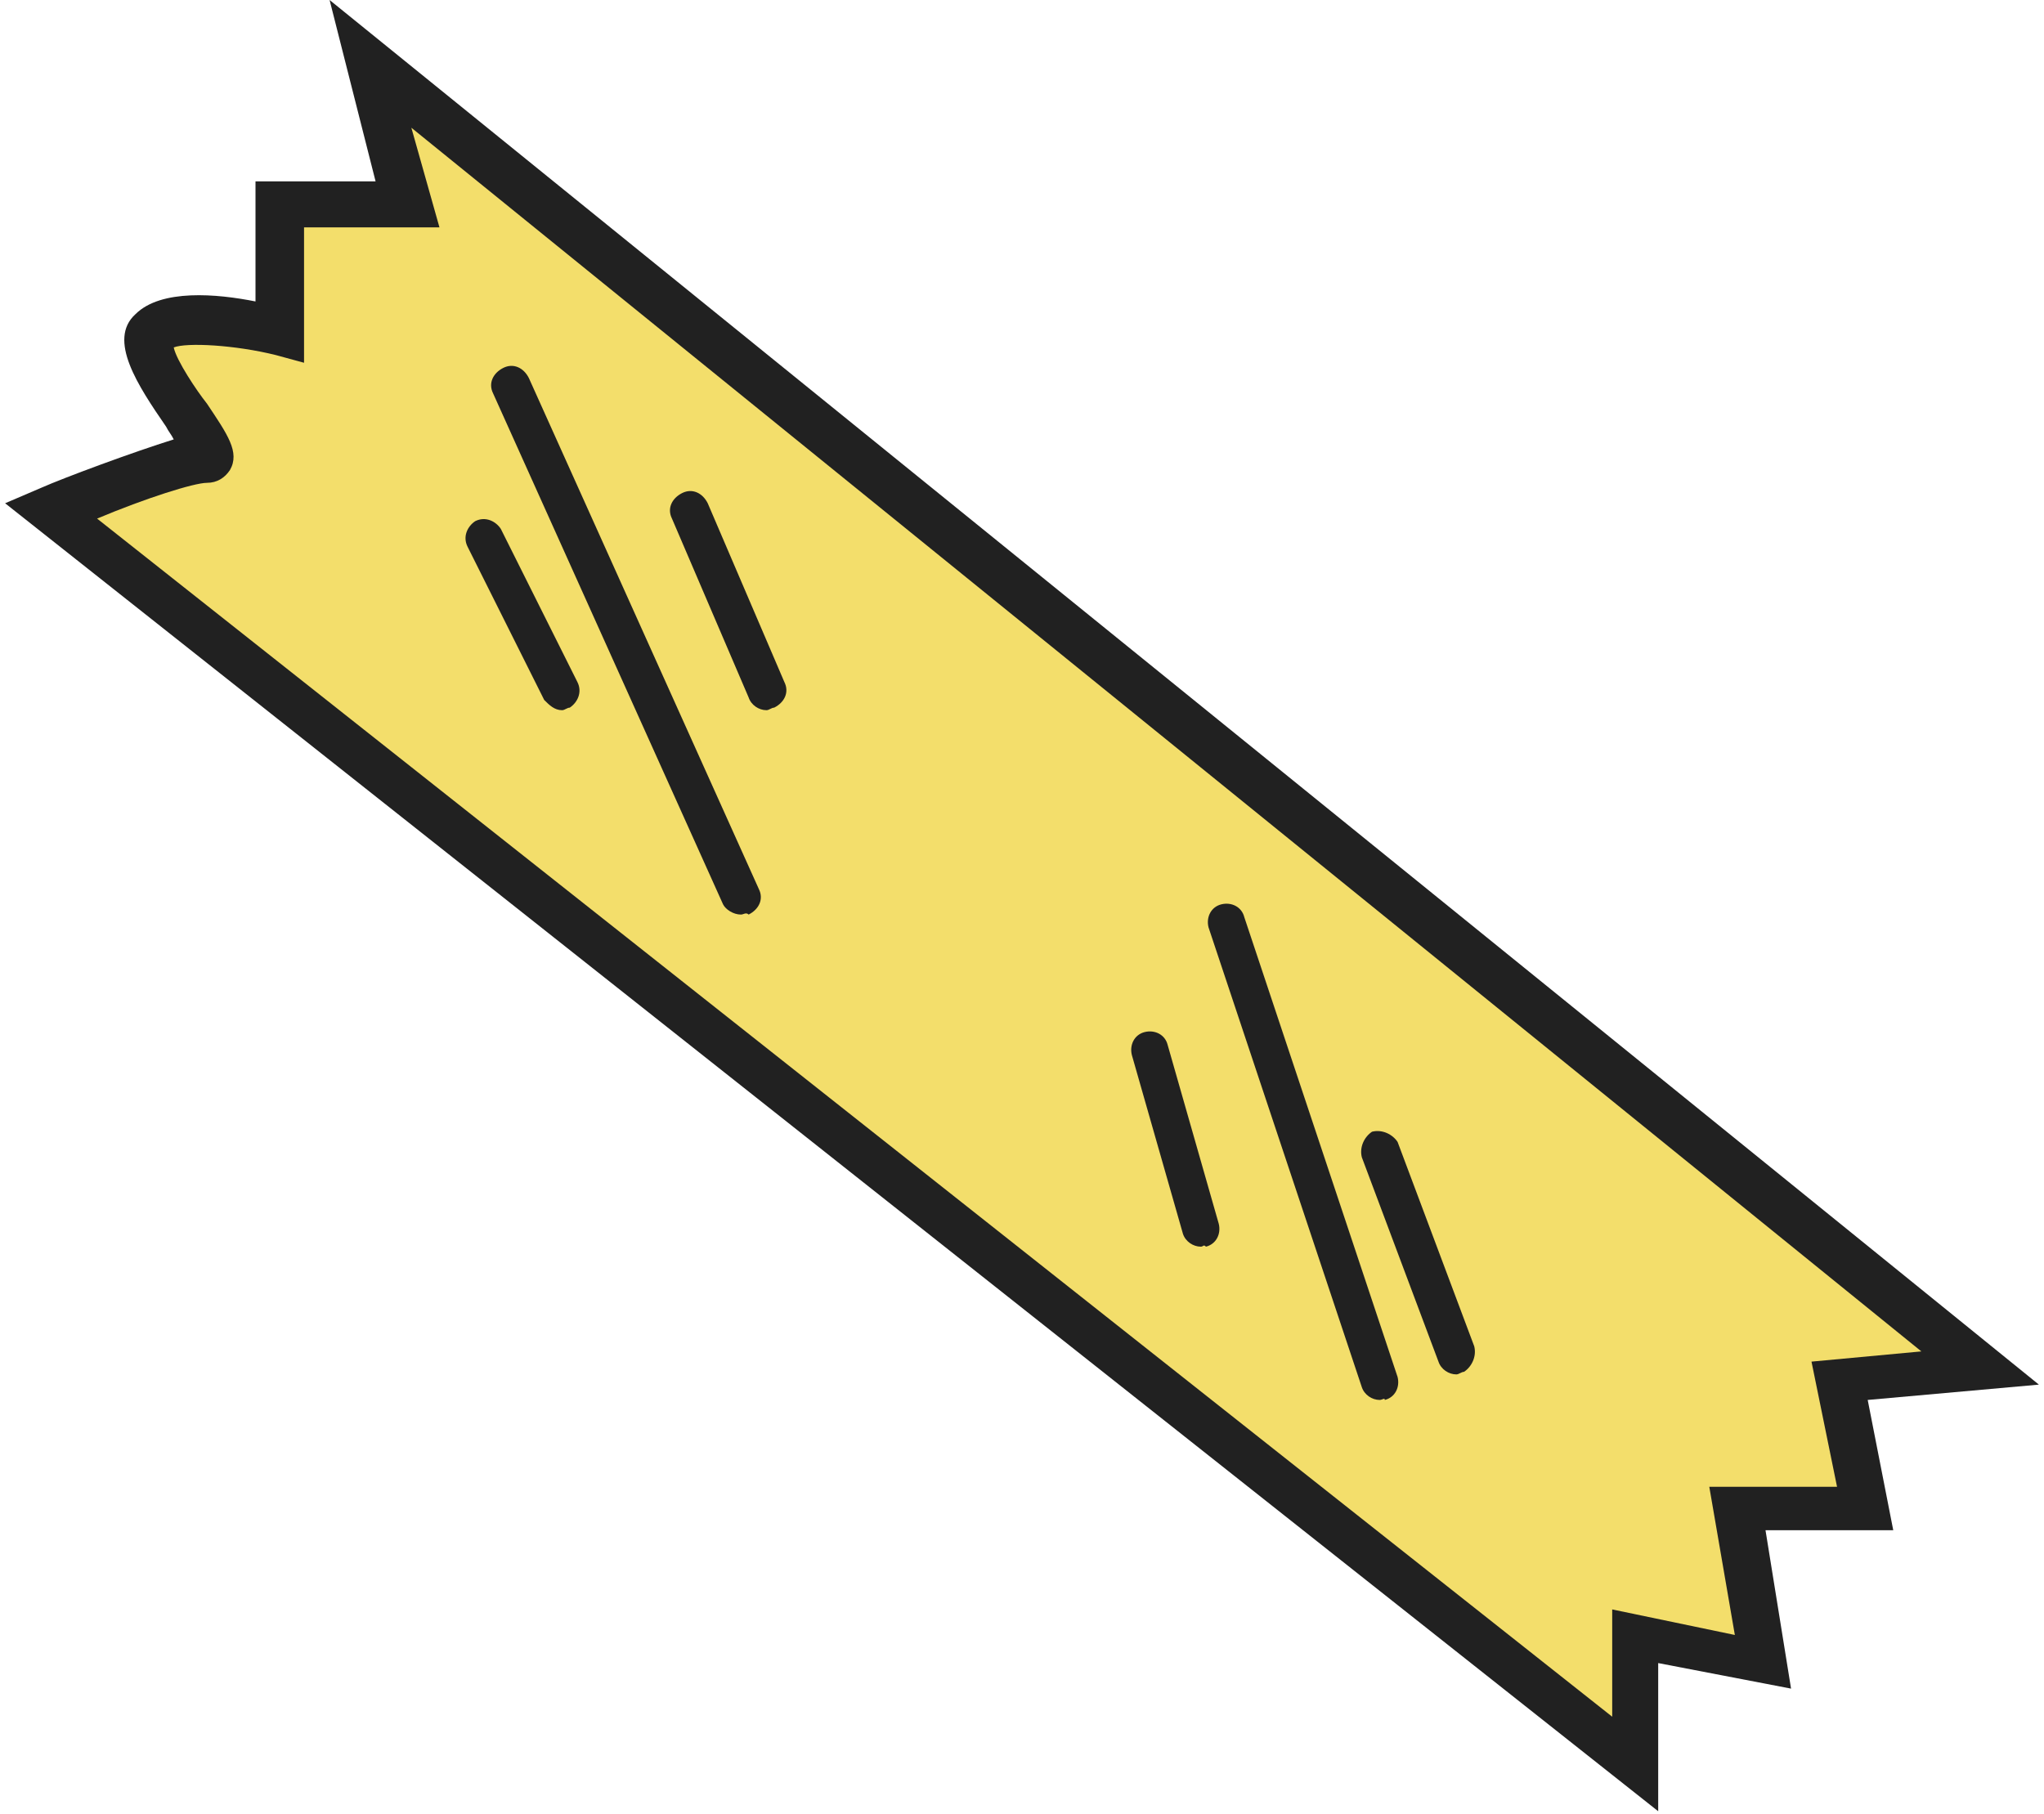 <?xml version="1.0" encoding="utf-8"?>
<!-- Generator: Adobe Illustrator 21.1.0, SVG Export Plug-In . SVG Version: 6.00 Build 0)  -->
<svg version="1.1" id="圖層_1" xmlns="http://www.w3.org/2000/svg" xmlns:xlink="http://www.w3.org/1999/xlink" x="0px" y="0px"
	 viewBox="0 0 80 71" style="enable-background:new 0 0 80 71;" xml:space="preserve">
<style type="text/css">
	.st0{fill:#F3DE6B;}
	.st1{fill:#212121;}
</style>
<g>
	<path class="st0" d="M14.5,2.5l63,51L72,54l1,5h-5l1,6l-5-1v5L2,20c0,0,5-2,6-2s-3-4-2-5s5,0,5,0V8h5L14.5,2.5z"/>
	<path class="st1" d="M64.9,70.9L0.2,19.7l1.4-0.6c0.9-0.4,3.6-1.4,5.2-1.9c-0.1-0.2-0.2-0.3-0.3-0.5c-1.1-1.6-2.3-3.4-1.2-4.4
		c1-1,3.2-0.8,4.7-0.5V7.1h4.7L12.9,0l66.9,54.2l-6.7,0.6l1,5.1h-5l1,6.2l-5.2-1V70.9z M3.8,20.3l59.3,46.9v-4.2l4.8,1l-1-5.8h5
		l-1-4.9l4.3-0.4L16.1,5l1.1,3.9h-5.3v5.3l-1.1-0.3c-1.6-0.4-3.5-0.5-4-0.3c0.1,0.5,0.9,1.7,1.3,2.2c0.8,1.2,1.3,1.9,0.9,2.6
		c-0.2,0.3-0.5,0.5-0.9,0.5C7.6,18.9,5.7,19.5,3.8,20.3z"/>
</g>
<g>
	<path class="st1" d="M22,27.8c-0.3,0-0.5-0.2-0.7-0.4l-3-6c-0.2-0.4,0-0.8,0.3-1c0.4-0.2,0.8,0,1,0.3l3,6c0.2,0.4,0,0.8-0.3,1
		C22.2,27.7,22.1,27.8,22,27.8z"/>
</g>
<g>
	<path class="st1" d="M29,35.8c-0.3,0-0.6-0.2-0.7-0.4l-9-20c-0.2-0.4,0-0.8,0.4-1c0.4-0.2,0.8,0,1,0.4l9,20c0.2,0.4,0,0.8-0.4,1
		C29.2,35.7,29.1,35.8,29,35.8z"/>
</g>
<g>
	<path class="st1" d="M30,27.8c-0.3,0-0.6-0.2-0.7-0.5l-3-7c-0.2-0.4,0-0.8,0.4-1c0.4-0.2,0.8,0,1,0.4l3,7c0.2,0.4,0,0.8-0.4,1
		C30.2,27.7,30.1,27.8,30,27.8z"/>
</g>
<g>
	<path class="st1" d="M47,48.8c-0.3,0-0.6-0.2-0.7-0.5l-2-7c-0.1-0.4,0.1-0.8,0.5-0.9c0.4-0.1,0.8,0.1,0.9,0.5l2,7
		c0.1,0.4-0.1,0.8-0.5,0.9C47.1,48.7,47.1,48.8,47,48.8z"/>
</g>
<g>
	<path class="st1" d="M54,54.8c-0.3,0-0.6-0.2-0.7-0.5l-6-18c-0.1-0.4,0.1-0.8,0.5-0.9c0.4-0.1,0.8,0.1,0.9,0.5l6,18
		c0.1,0.4-0.1,0.8-0.5,0.9C54.2,54.7,54.1,54.8,54,54.8z"/>
</g>
<g>
	<path class="st1" d="M57,53.8c-0.3,0-0.6-0.2-0.7-0.5l-3-8c-0.1-0.4,0.1-0.8,0.4-1c0.4-0.1,0.8,0.1,1,0.4l3,8
		c0.1,0.4-0.1,0.8-0.4,1C57.2,53.7,57.1,53.8,57,53.8z"/>
</g>
</svg>
